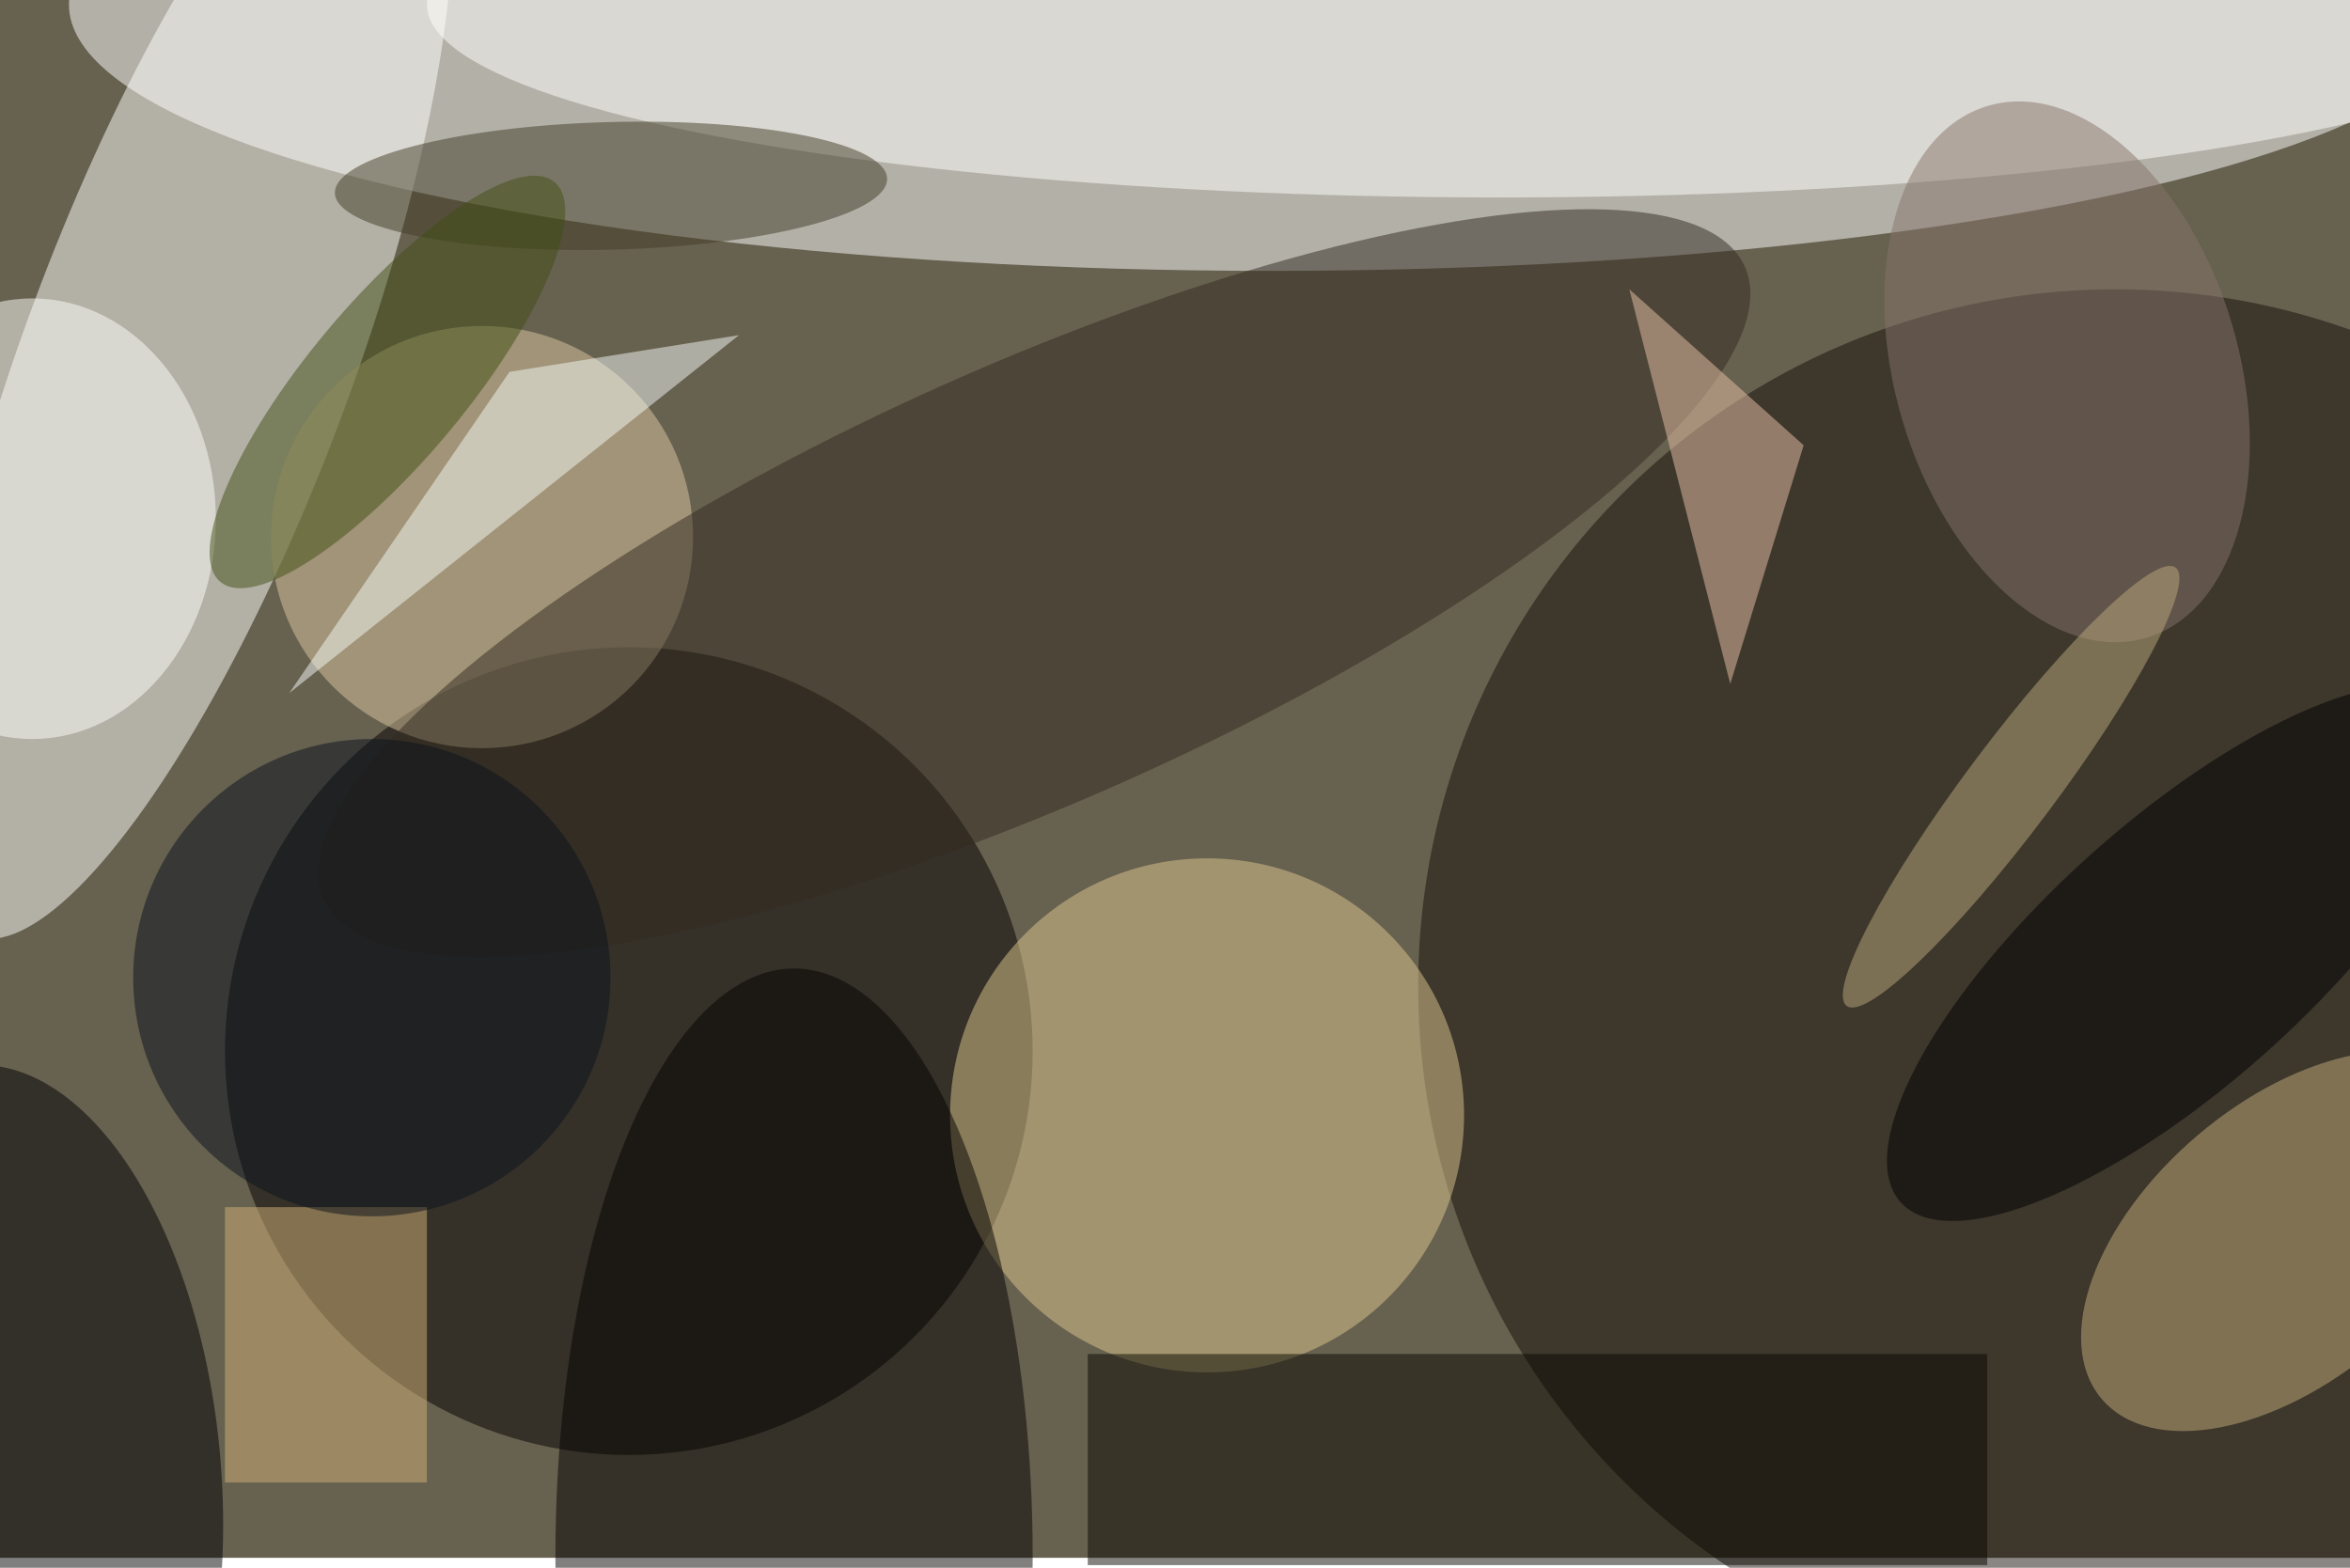 <svg xmlns="http://www.w3.org/2000/svg" viewBox="0 0 700 467"><filter id="b"><feGaussianBlur stdDeviation="12" /></filter><path fill="#676150" d="M0 0h700v464H0z"/><g filter="url(#b)" transform="translate(1.4 1.4) scale(2.734)" fill-opacity=".5"><ellipse fill="#fff" cx="138" rx="131" ry="29"/><ellipse fill="#fffffd" rx="1" ry="1" transform="matrix(23.452 -62.972 16.746 6.237 20 38.5)"/><ellipse fill="#050100" cx="68" cy="114" rx="44" ry="44"/><ellipse fill="#150e08" cx="230" cy="107" rx="76" ry="76"/><ellipse fill="#dec88e" cx="131" cy="121" rx="28" ry="28"/><ellipse fill="#fffffc" cx="163" rx="117" ry="21"/><ellipse fill="#ddc8a0" cx="52" cy="58" rx="23" ry="23"/><ellipse fill="#332b20" rx="1" ry="1" transform="rotate(-24 204.3 -232.4) scale(84.727 23.75)"/><ellipse fill="#040300" cx="86" cy="169" rx="26" ry="64"/><ellipse fill="#c4ad7a" rx="1" ry="1" transform="matrix(20.227 -17.198 9.793 11.517 248.7 134.7)"/><ellipse fill="#000003" rx="1" ry="1" transform="matrix(3.624 45.048 -23.525 1.893 0 160.6)"/><path fill="#0b0900" d="M118 147h98v23h-98z"/><ellipse fill="#fffffb" cx="3" cy="56" rx="20" ry="24"/><ellipse fill="#433d27" rx="1" ry="1" transform="rotate(178.5 32.9 10.3) scale(30.092 6.952)"/><ellipse fill="#87756a" rx="1" ry="1" transform="matrix(-8.674 -28.963 17.917 -5.366 224.7 40)"/><path fill="#eac2a6" d="M188 74l8-26-19-17z"/><ellipse fill="#bba97c" rx="1" ry="1" transform="matrix(17.915 -23.878 3.891 2.919 218.6 85.2)"/><path fill="#d3b376" d="M24 131h22v30H24z"/><ellipse fill="#434e14" rx="1" ry="1" transform="matrix(-6.615 -5.531 18.206 -21.775 41.7 41.1)"/><path fill="#f7fbf7" d="M55 40l25-4-49 39z"/><ellipse fill="#0b121d" cx="40" cy="106" rx="26" ry="26"/><ellipse fill="#000003" rx="1" ry="1" transform="matrix(-9.609 -10.732 30.34 -27.167 236.9 103.3)"/></g></svg>